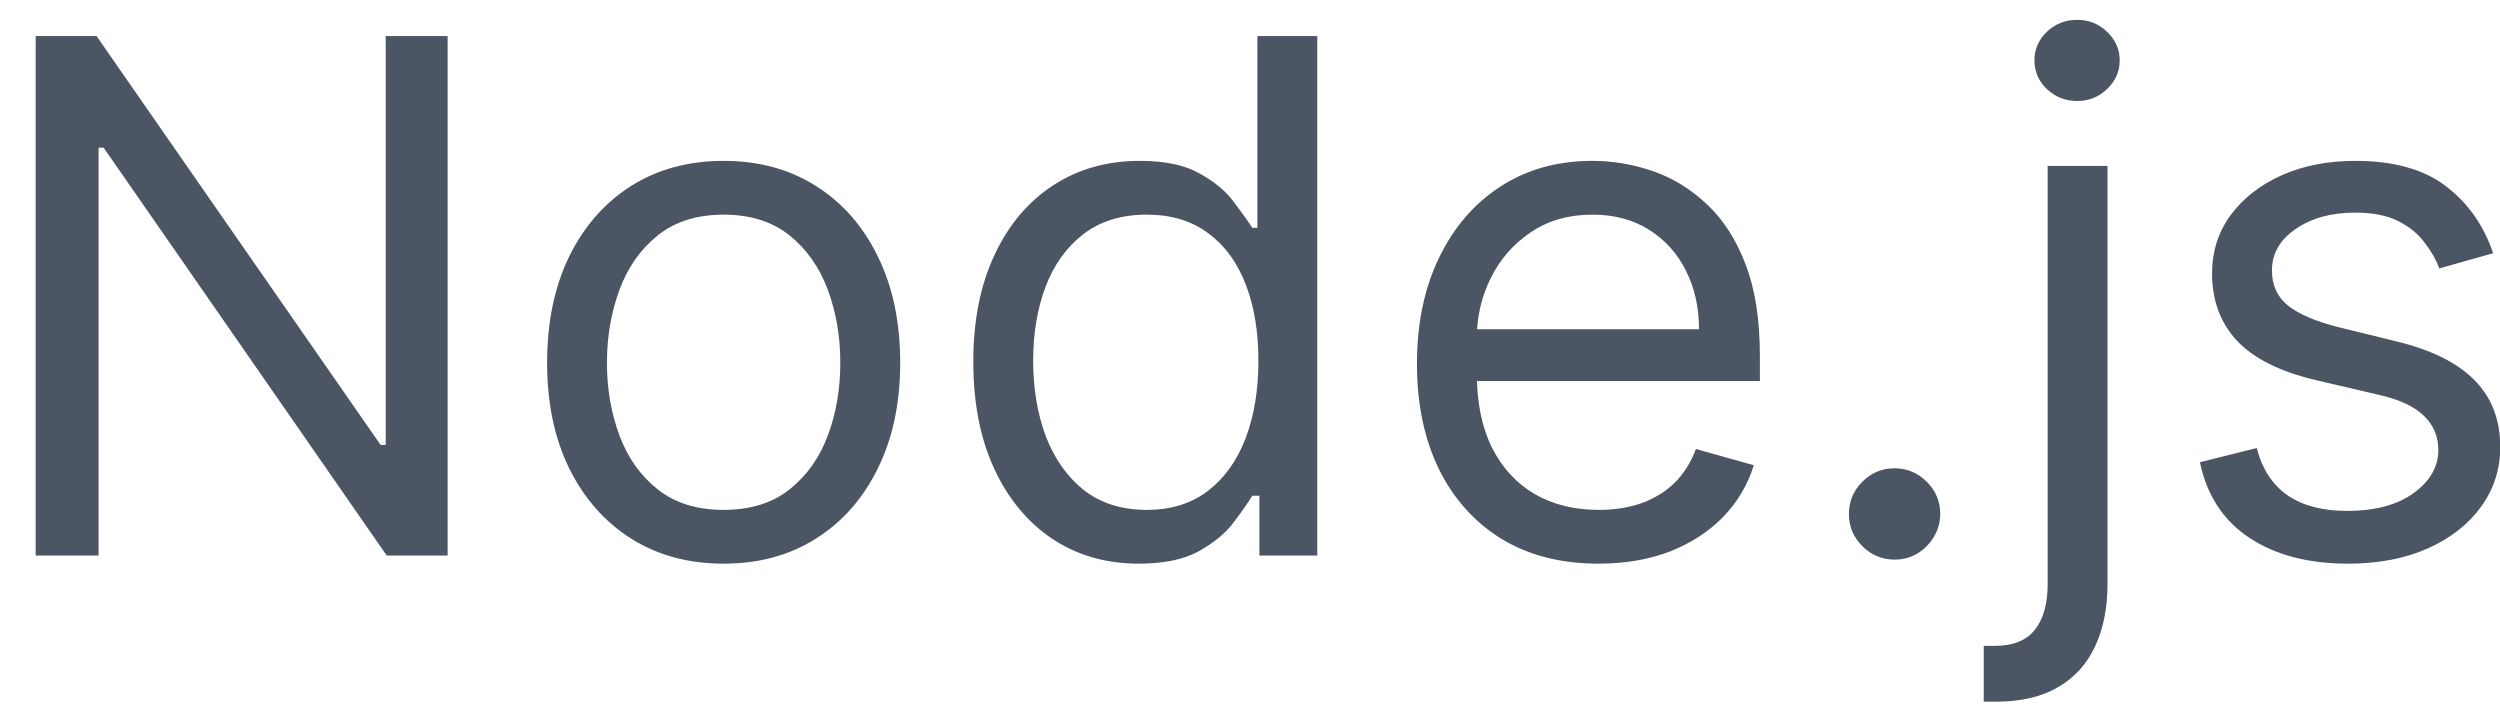 <svg width="63" height="18" viewBox="0 0 63 18" fill="none" xmlns="http://www.w3.org/2000/svg">
<path d="M11.28 0.909V14H9.746L2.612 3.722H2.484V14H0.899V0.909H2.433L9.592 11.213H9.72V0.909H11.28ZM18.236 14.204C17.349 14.204 16.572 13.994 15.903 13.572C15.238 13.15 14.718 12.56 14.343 11.801C13.972 11.043 13.787 10.156 13.787 9.142C13.787 8.119 13.972 7.227 14.343 6.464C14.718 5.701 15.238 5.109 15.903 4.687C16.572 4.265 17.349 4.054 18.236 4.054C19.122 4.054 19.898 4.265 20.562 4.687C21.232 5.109 21.751 5.701 22.122 6.464C22.497 7.227 22.685 8.119 22.685 9.142C22.685 10.156 22.497 11.043 22.122 11.801C21.751 12.56 21.232 13.15 20.562 13.572C19.898 13.994 19.122 14.204 18.236 14.204ZM18.236 12.849C18.909 12.849 19.463 12.677 19.898 12.332C20.332 11.986 20.654 11.533 20.863 10.97C21.072 10.408 21.176 9.798 21.176 9.142C21.176 8.486 21.072 7.874 20.863 7.308C20.654 6.741 20.332 6.283 19.898 5.933C19.463 5.584 18.909 5.409 18.236 5.409C17.562 5.409 17.009 5.584 16.574 5.933C16.139 6.283 15.817 6.741 15.609 7.308C15.4 7.874 15.295 8.486 15.295 9.142C15.295 9.798 15.4 10.408 15.609 10.97C15.817 11.533 16.139 11.986 16.574 12.332C17.009 12.677 17.562 12.849 18.236 12.849ZM28.695 14.204C27.877 14.204 27.154 13.998 26.528 13.585C25.901 13.167 25.411 12.579 25.058 11.82C24.704 11.057 24.527 10.156 24.527 9.116C24.527 8.085 24.704 7.19 25.058 6.432C25.411 5.673 25.904 5.087 26.534 4.674C27.165 4.261 27.894 4.054 28.72 4.054C29.36 4.054 29.864 4.161 30.235 4.374C30.61 4.582 30.896 4.821 31.092 5.089C31.292 5.354 31.448 5.571 31.558 5.741H31.686V0.909H33.195V14H31.737V12.492H31.558C31.448 12.671 31.29 12.896 31.085 13.169C30.881 13.438 30.589 13.678 30.21 13.891C29.83 14.1 29.325 14.204 28.695 14.204ZM28.899 12.849C29.504 12.849 30.016 12.692 30.433 12.376C30.851 12.057 31.169 11.616 31.386 11.053C31.603 10.486 31.712 9.832 31.712 9.091C31.712 8.358 31.605 7.717 31.392 7.167C31.179 6.613 30.864 6.183 30.446 5.876C30.029 5.565 29.513 5.409 28.899 5.409C28.26 5.409 27.727 5.573 27.301 5.901C26.879 6.225 26.562 6.666 26.349 7.224C26.14 7.778 26.036 8.401 26.036 9.091C26.036 9.79 26.142 10.425 26.355 10.996C26.573 11.562 26.892 12.014 27.314 12.351C27.74 12.683 28.269 12.849 28.899 12.849ZM40.283 14.204C39.337 14.204 38.522 13.996 37.835 13.578C37.154 13.156 36.627 12.568 36.257 11.814C35.89 11.055 35.707 10.173 35.707 9.168C35.707 8.162 35.89 7.276 36.257 6.509C36.627 5.737 37.143 5.136 37.803 4.706C38.468 4.271 39.244 4.054 40.13 4.054C40.642 4.054 41.147 4.139 41.645 4.31C42.144 4.48 42.597 4.757 43.007 5.141C43.416 5.52 43.742 6.023 43.984 6.649C44.227 7.276 44.349 8.047 44.349 8.963V9.602H36.781V8.298H42.815C42.815 7.744 42.704 7.25 42.482 6.815C42.265 6.381 41.954 6.038 41.549 5.786C41.149 5.535 40.676 5.409 40.13 5.409C39.529 5.409 39.009 5.558 38.571 5.857C38.136 6.151 37.801 6.534 37.567 7.007C37.333 7.48 37.215 7.987 37.215 8.528V9.398C37.215 10.139 37.343 10.768 37.599 11.283C37.859 11.795 38.219 12.185 38.679 12.453C39.139 12.717 39.674 12.849 40.283 12.849C40.68 12.849 41.038 12.794 41.357 12.683C41.681 12.568 41.96 12.398 42.195 12.172C42.429 11.942 42.61 11.656 42.738 11.315L44.196 11.724C44.042 12.219 43.784 12.653 43.422 13.028C43.06 13.399 42.612 13.689 42.08 13.898C41.547 14.102 40.948 14.204 40.283 14.204ZM47.743 14.102C47.428 14.102 47.157 13.989 46.931 13.764C46.705 13.538 46.593 13.267 46.593 12.952C46.593 12.636 46.705 12.366 46.931 12.14C47.157 11.914 47.428 11.801 47.743 11.801C48.058 11.801 48.329 11.914 48.555 12.14C48.781 12.366 48.894 12.636 48.894 12.952C48.894 13.161 48.84 13.352 48.734 13.527C48.632 13.702 48.493 13.842 48.318 13.949C48.148 14.051 47.956 14.102 47.743 14.102ZM51.601 4.182H53.109V14.716C53.109 15.321 53.005 15.845 52.796 16.288C52.591 16.732 52.28 17.075 51.863 17.317C51.449 17.56 50.927 17.682 50.297 17.682C50.245 17.682 50.194 17.682 50.143 17.682C50.092 17.682 50.041 17.682 49.99 17.682V16.276C50.041 16.276 50.088 16.276 50.13 16.276C50.173 16.276 50.22 16.276 50.271 16.276C50.731 16.276 51.068 16.139 51.281 15.867C51.494 15.598 51.601 15.214 51.601 14.716V4.182ZM52.342 2.545C52.048 2.545 51.794 2.445 51.581 2.245C51.373 2.045 51.268 1.804 51.268 1.523C51.268 1.241 51.373 1.001 51.581 0.8C51.794 0.6 52.048 0.5 52.342 0.5C52.636 0.5 52.888 0.6 53.096 0.8C53.309 1.001 53.416 1.241 53.416 1.523C53.416 1.804 53.309 2.045 53.096 2.245C52.888 2.445 52.636 2.545 52.342 2.545ZM62.827 6.381L61.472 6.764C61.386 6.538 61.261 6.319 61.094 6.106C60.932 5.888 60.711 5.71 60.43 5.569C60.148 5.428 59.788 5.358 59.349 5.358C58.749 5.358 58.248 5.496 57.847 5.773C57.451 6.046 57.253 6.393 57.253 6.815C57.253 7.19 57.389 7.487 57.662 7.704C57.935 7.921 58.361 8.102 58.94 8.247L60.398 8.605C61.276 8.818 61.93 9.144 62.36 9.583C62.791 10.018 63.006 10.578 63.006 11.264C63.006 11.827 62.844 12.329 62.52 12.773C62.2 13.216 61.753 13.565 61.178 13.821C60.602 14.077 59.933 14.204 59.17 14.204C58.169 14.204 57.34 13.987 56.684 13.553C56.028 13.118 55.612 12.483 55.438 11.648L56.869 11.29C57.006 11.818 57.264 12.214 57.643 12.479C58.026 12.743 58.527 12.875 59.145 12.875C59.848 12.875 60.406 12.726 60.82 12.428C61.237 12.125 61.446 11.763 61.446 11.341C61.446 11 61.327 10.714 61.088 10.484C60.849 10.25 60.483 10.075 59.989 9.96L58.352 9.577C57.453 9.364 56.793 9.033 56.371 8.586C55.953 8.134 55.744 7.57 55.744 6.892C55.744 6.338 55.9 5.848 56.211 5.422C56.526 4.996 56.955 4.661 57.496 4.418C58.041 4.175 58.659 4.054 59.349 4.054C60.321 4.054 61.084 4.267 61.638 4.693C62.196 5.119 62.592 5.682 62.827 6.381Z" fill="#4B5563"/>
</svg>
